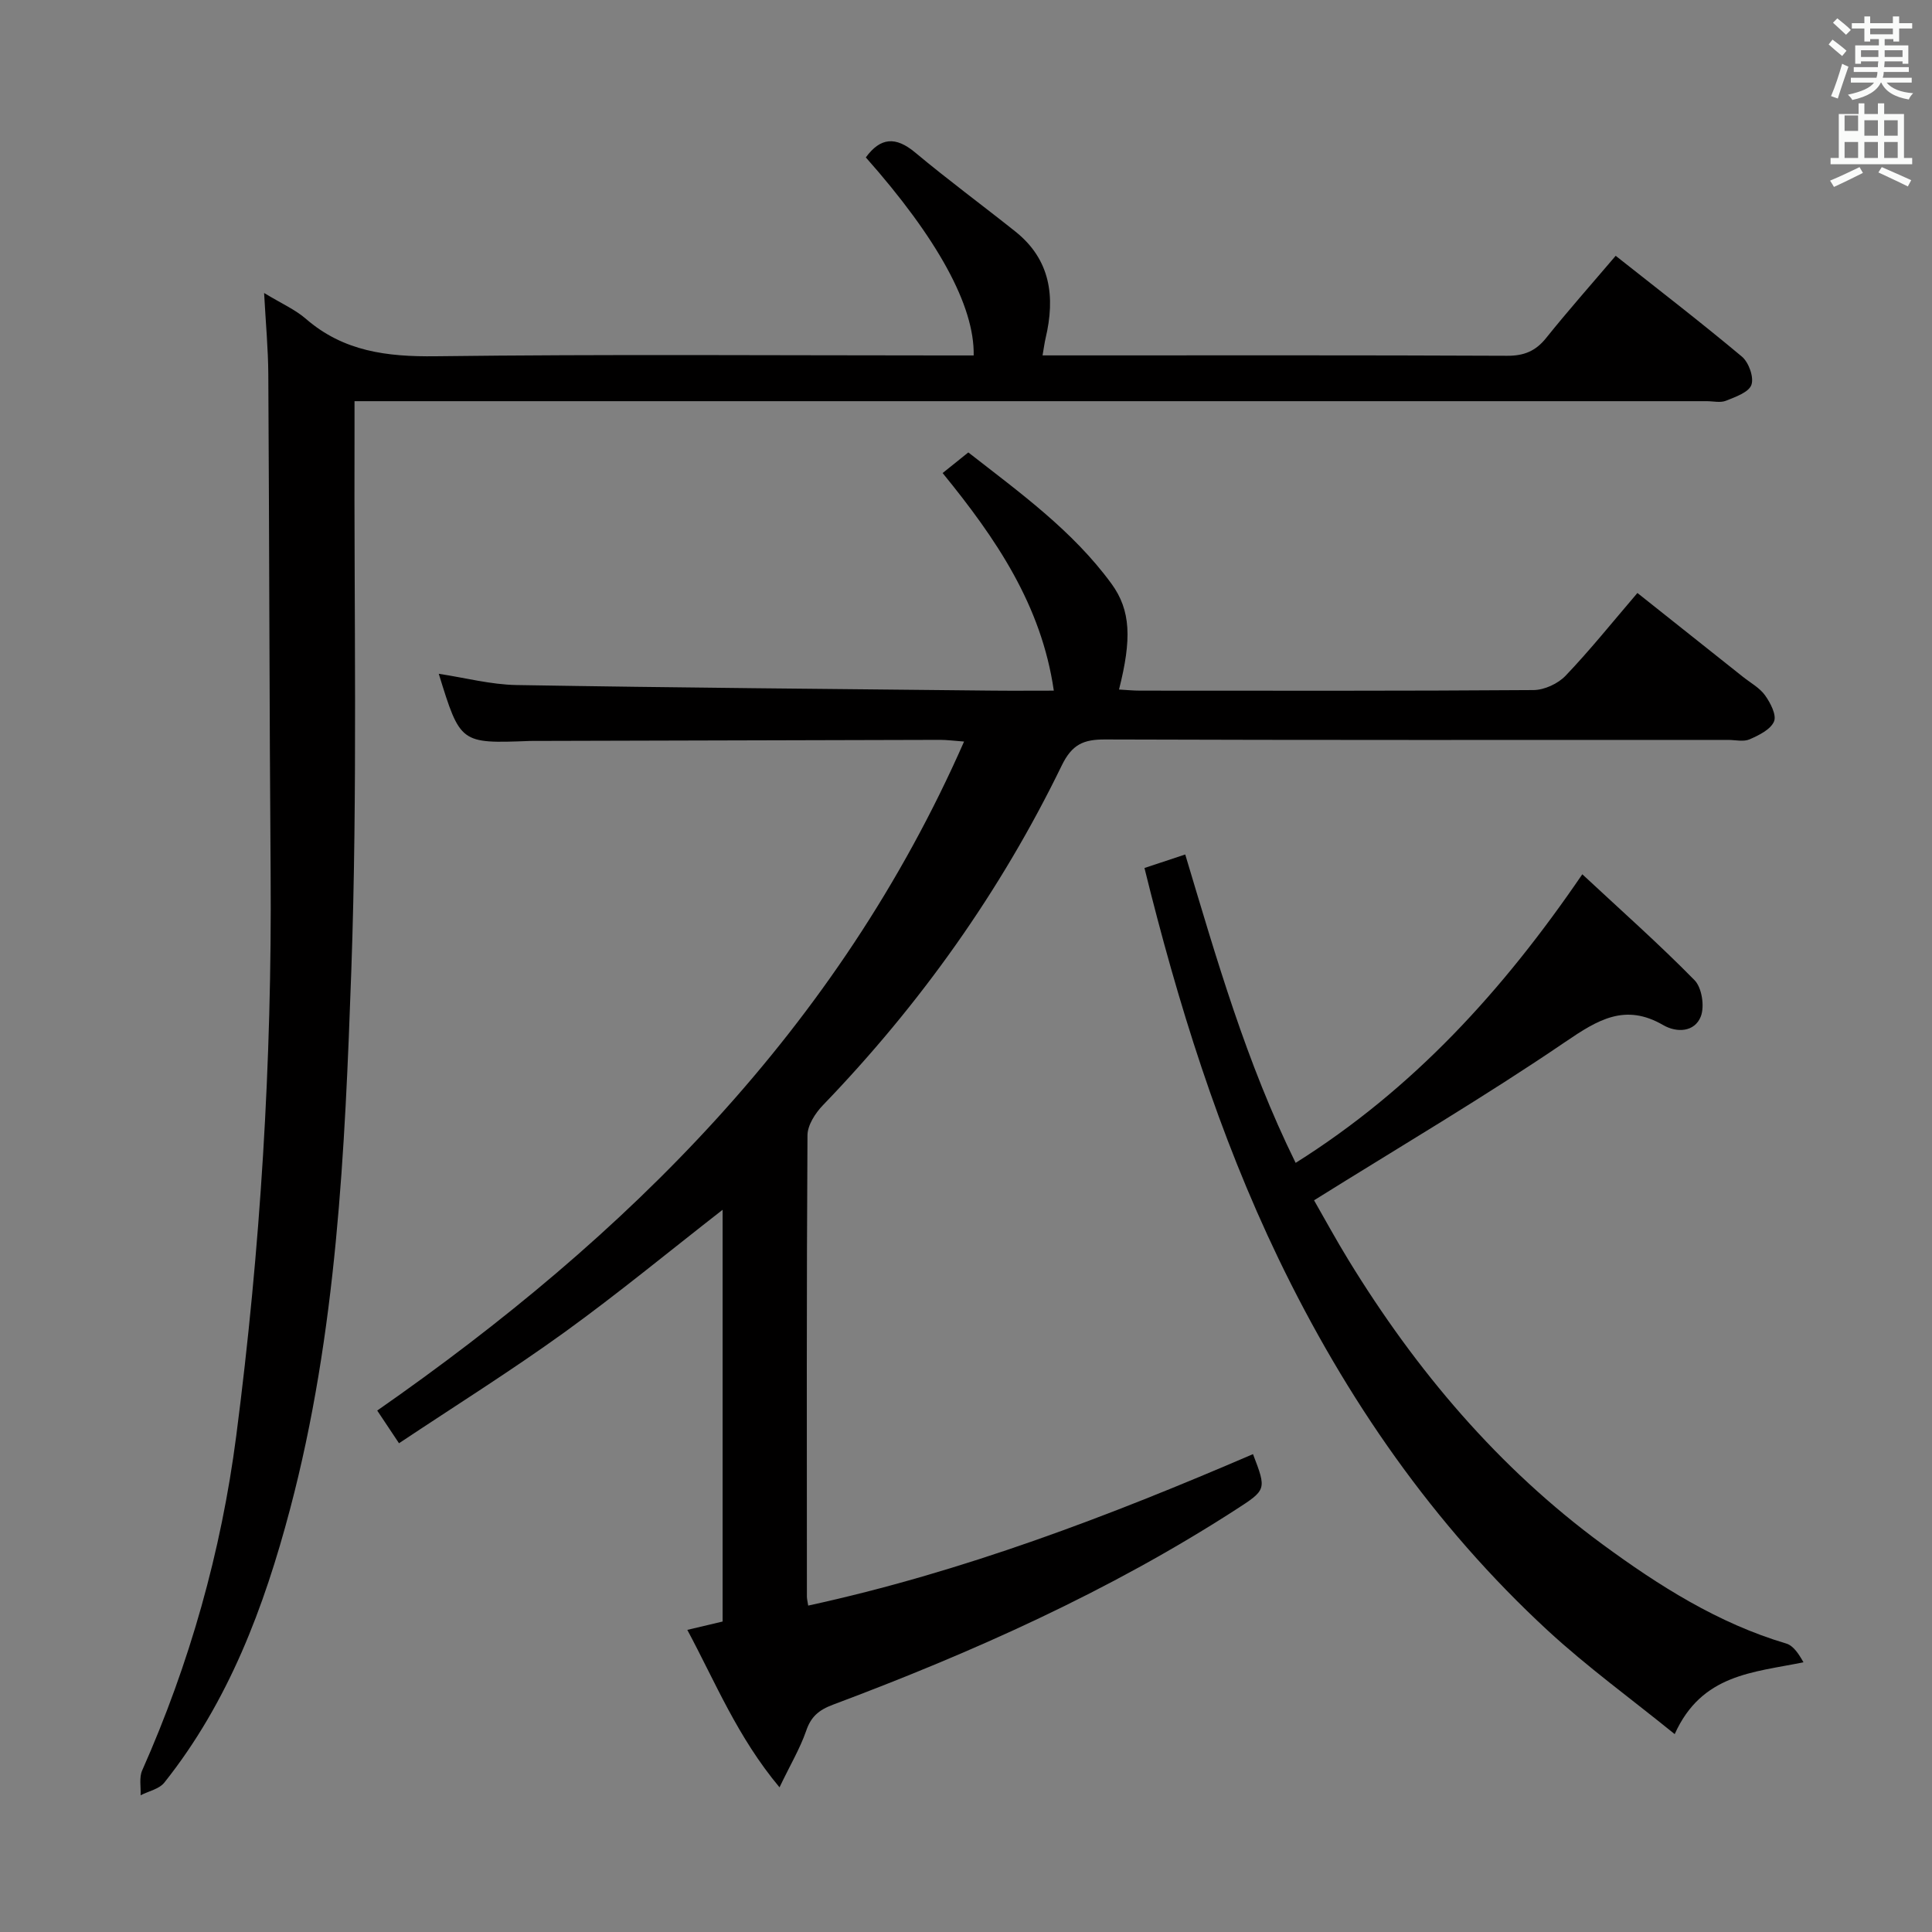 <svg enable-background="new 0 0 400 400" viewBox="0 0 400 400" xmlns="http://www.w3.org/2000/svg"><rect x="0" y="0" width="400" height="400" fill="#808080" stroke="none"/><path d="m378.6 9.2.8-1c.9.7 1.9 1.4 2.9 2.3l-.9 1.1c-1.1-.9-2-1.7-2.8-2.4zm.5 10.7c.9-2.1 1.6-4.3 2.3-6.7.4.2.8.4 1.3.6-.7 2.1-1.5 4.3-2.2 6.6zm.4-15.2.9-.9c1 .8 2 1.6 2.8 2.4l-1 1c-1-.9-1.9-1.8-2.7-2.5zm12.5-1.3h1.2v1.4h2.7v1.1h-2.7v2.7h-1.2v-.5h-1.8v1.3h4.9v3.8h-1.2v-.5h-3.7c0 .4-.1.9-.1 1.2h5.1v1h-5.2c0 .5-.1.9-.2 1.2h6v1h-5.2c1.1 1.3 2.9 2 5.5 2.2-.4.4-.7.8-.9 1.3-2.9-.5-4.8-1.6-5.7-3.5h-.1c-.8 1.7-2.7 2.9-5.9 3.6-.2-.4-.6-.8-.9-1.1 2.8-.6 4.6-1.4 5.4-2.5h-4.8v-1h5.3c.1-.3.2-.7.2-1.2h-4.9v-1h5c0-.4 0-.8.1-1.2h-3.6v.5h-1.2v-3.8h4.9v-1.3h-1.8v.5h-1.2v-2.7h-2.6v-1.1h2.6v-1.4h1.2v1.4h4.7v-1.4zm-6.7 8.4h3.6c0-.4 0-.9 0-1.4h-3.6zm1.9-4.7h4.7v-1.2h-4.7zm6.7 3.3h-3.7v1.4h3.7z" fill="#fafbfa"/><path d="m384.7 21.4h1.3v2.2h2.8v-2.2h1.3v2.2h4.1v9.1h1.7v1.3h-16.9v-1.3h1.7v-9.1h4.1v-2.2zm.3 13.2.7 1.2c-1.8.9-3.8 1.9-6 2.9-.2-.4-.5-.8-.8-1.3 2.4-1 4.4-2 6.1-2.8zm-3.1-7.5h2.8v-3.2h-2.8v4.2zm0 5.6h2.8v-3.3h-2.8zm4.1-4.6h2.8v-3.2h-2.8zm0 4.6h2.8v-3.3h-2.8zm3.6 1.9c2.1.9 4.1 1.8 6.1 2.7l-.7 1.3c-2.2-1.1-4.2-2-6.1-2.9zm3.3-9.7h-2.8v3.2h2.8zm-2.8 7.8h2.8v-3.3h-2.8z" fill="#fafbfa"/><g fill="#010000"><path d="m161.39 370.05c-8.74-10.47-13.24-21.7-19.09-32.6 2.72-.64 4.93-1.16 7.31-1.73 0-28.36 0-56.61 0-85.25-11.12 8.66-21.7 17.39-32.79 25.4-11.03 7.96-22.58 15.19-34.21 22.94-1.63-2.45-2.9-4.35-4.51-6.77 51.78-36.08 95.39-79.16 121.5-138.51-2.16-.16-3.56-.35-4.96-.35-27.83.06-55.66.14-83.49.22-.5 0-1-.01-1.5.01-14.35.54-14.35.54-18.81-13.91 5.48.83 10.78 2.24 16.1 2.33 32.64.55 65.28.81 97.92 1.15 4.32.05 8.63.01 13.32.01-2.57-17.72-11.96-31.48-23.02-45.05 1.69-1.36 3.31-2.65 5.32-4.27 10.64 8.31 21.58 16.17 29.62 27.16 4.05 5.54 4.22 11.5 1.58 21.93 1.49.08 2.91.23 4.33.23 27.17.01 54.33.08 81.5-.12 2.26-.02 5.07-1.33 6.64-2.98 5.05-5.29 9.63-11.01 14.86-17.12 7.38 5.86 14.62 11.61 21.86 17.37 1.56 1.24 3.45 2.26 4.57 3.83 1.11 1.55 2.42 4.08 1.85 5.41-.72 1.67-3.13 2.85-5.05 3.69-1.26.55-2.96.12-4.45.12-43 0-86 .06-128.99-.09-4.48-.02-6.85 1.01-8.99 5.41-12.67 26.08-29.31 49.43-49.44 70.32-1.57 1.63-3.18 4.12-3.19 6.22-.2 31.83-.13 63.66-.12 95.5 0 .49.13.97.27 1.87 31.97-6.95 62.25-18.51 92.09-31.36 2.83 7.39 2.82 7.37-3.67 11.56-26.12 16.85-54.3 29.45-83.3 40.32-2.93 1.1-4.57 2.48-5.57 5.49-1.26 3.61-3.28 6.99-5.49 11.62z"/><path d="m54.68 60.66c3.61 2.19 6.42 3.42 8.63 5.33 7.81 6.79 16.84 7.89 26.87 7.77 35.15-.44 70.31-.17 105.47-.17h5.94c.2-10.26-7.49-24.25-22.33-41 3.03-4.14 6.17-4.39 10.21-1.02 6.75 5.64 13.85 10.87 20.73 16.35 7.34 5.84 8.3 13.56 6.28 22.1-.22.93-.34 1.89-.63 3.56h5.7c30.16 0 60.32-.06 90.47.08 3.5.02 5.91-.96 8.09-3.68 4.58-5.71 9.44-11.19 14.4-17.02 8.8 6.96 17.61 13.74 26.13 20.87 1.42 1.19 2.53 4.28 1.97 5.85-.55 1.55-3.31 2.5-5.27 3.29-1.15.46-2.63.09-3.97.09-91.14 0-182.28 0-273.42 0-1.97 0-3.94 0-6.55 0 0 2.39.01 4.34 0 6.29-.13 37.15.65 74.34-.66 111.45-1.32 37.47-3.01 75.08-12.69 111.66-5.38 20.34-12.72 39.89-26.03 56.61-1.06 1.33-3.25 1.77-4.91 2.62.08-1.73-.33-3.68.33-5.15 9.83-22.15 16.35-45.22 19.47-69.25 5.01-38.65 7.41-77.45 7.12-116.43-.26-34.45-.27-68.9-.48-103.35-.03-5.28-.53-10.56-.87-16.85z"/><path d="m236.95 179.71c3.03-1.01 5.5-1.83 8.44-2.8 6.48 21.59 12.62 43.07 22.86 63.85 24.33-15.3 42.87-35.6 59.35-59.75 7.96 7.42 15.87 14.42 23.24 21.93 1.52 1.55 2.11 5.43 1.29 7.52-1.28 3.24-4.97 3.4-7.77 1.78-7.89-4.58-13.51-1.13-20.26 3.46-16.73 11.39-34.22 21.68-52.04 32.81 2.09 3.64 4.51 8.1 7.16 12.42 13.96 22.8 31 42.97 52.59 58.83 11.63 8.54 23.9 16.33 38.02 20.52 1.48.44 2.59 2.16 3.56 3.88-10.44 2.13-21.07 2.43-26.66 14.87-9.1-7.37-18.09-13.9-26.21-21.38-23.76-21.92-41.87-48.09-55.85-77.12-12.35-25.67-20.79-52.71-27.72-80.82z"/></g></svg>